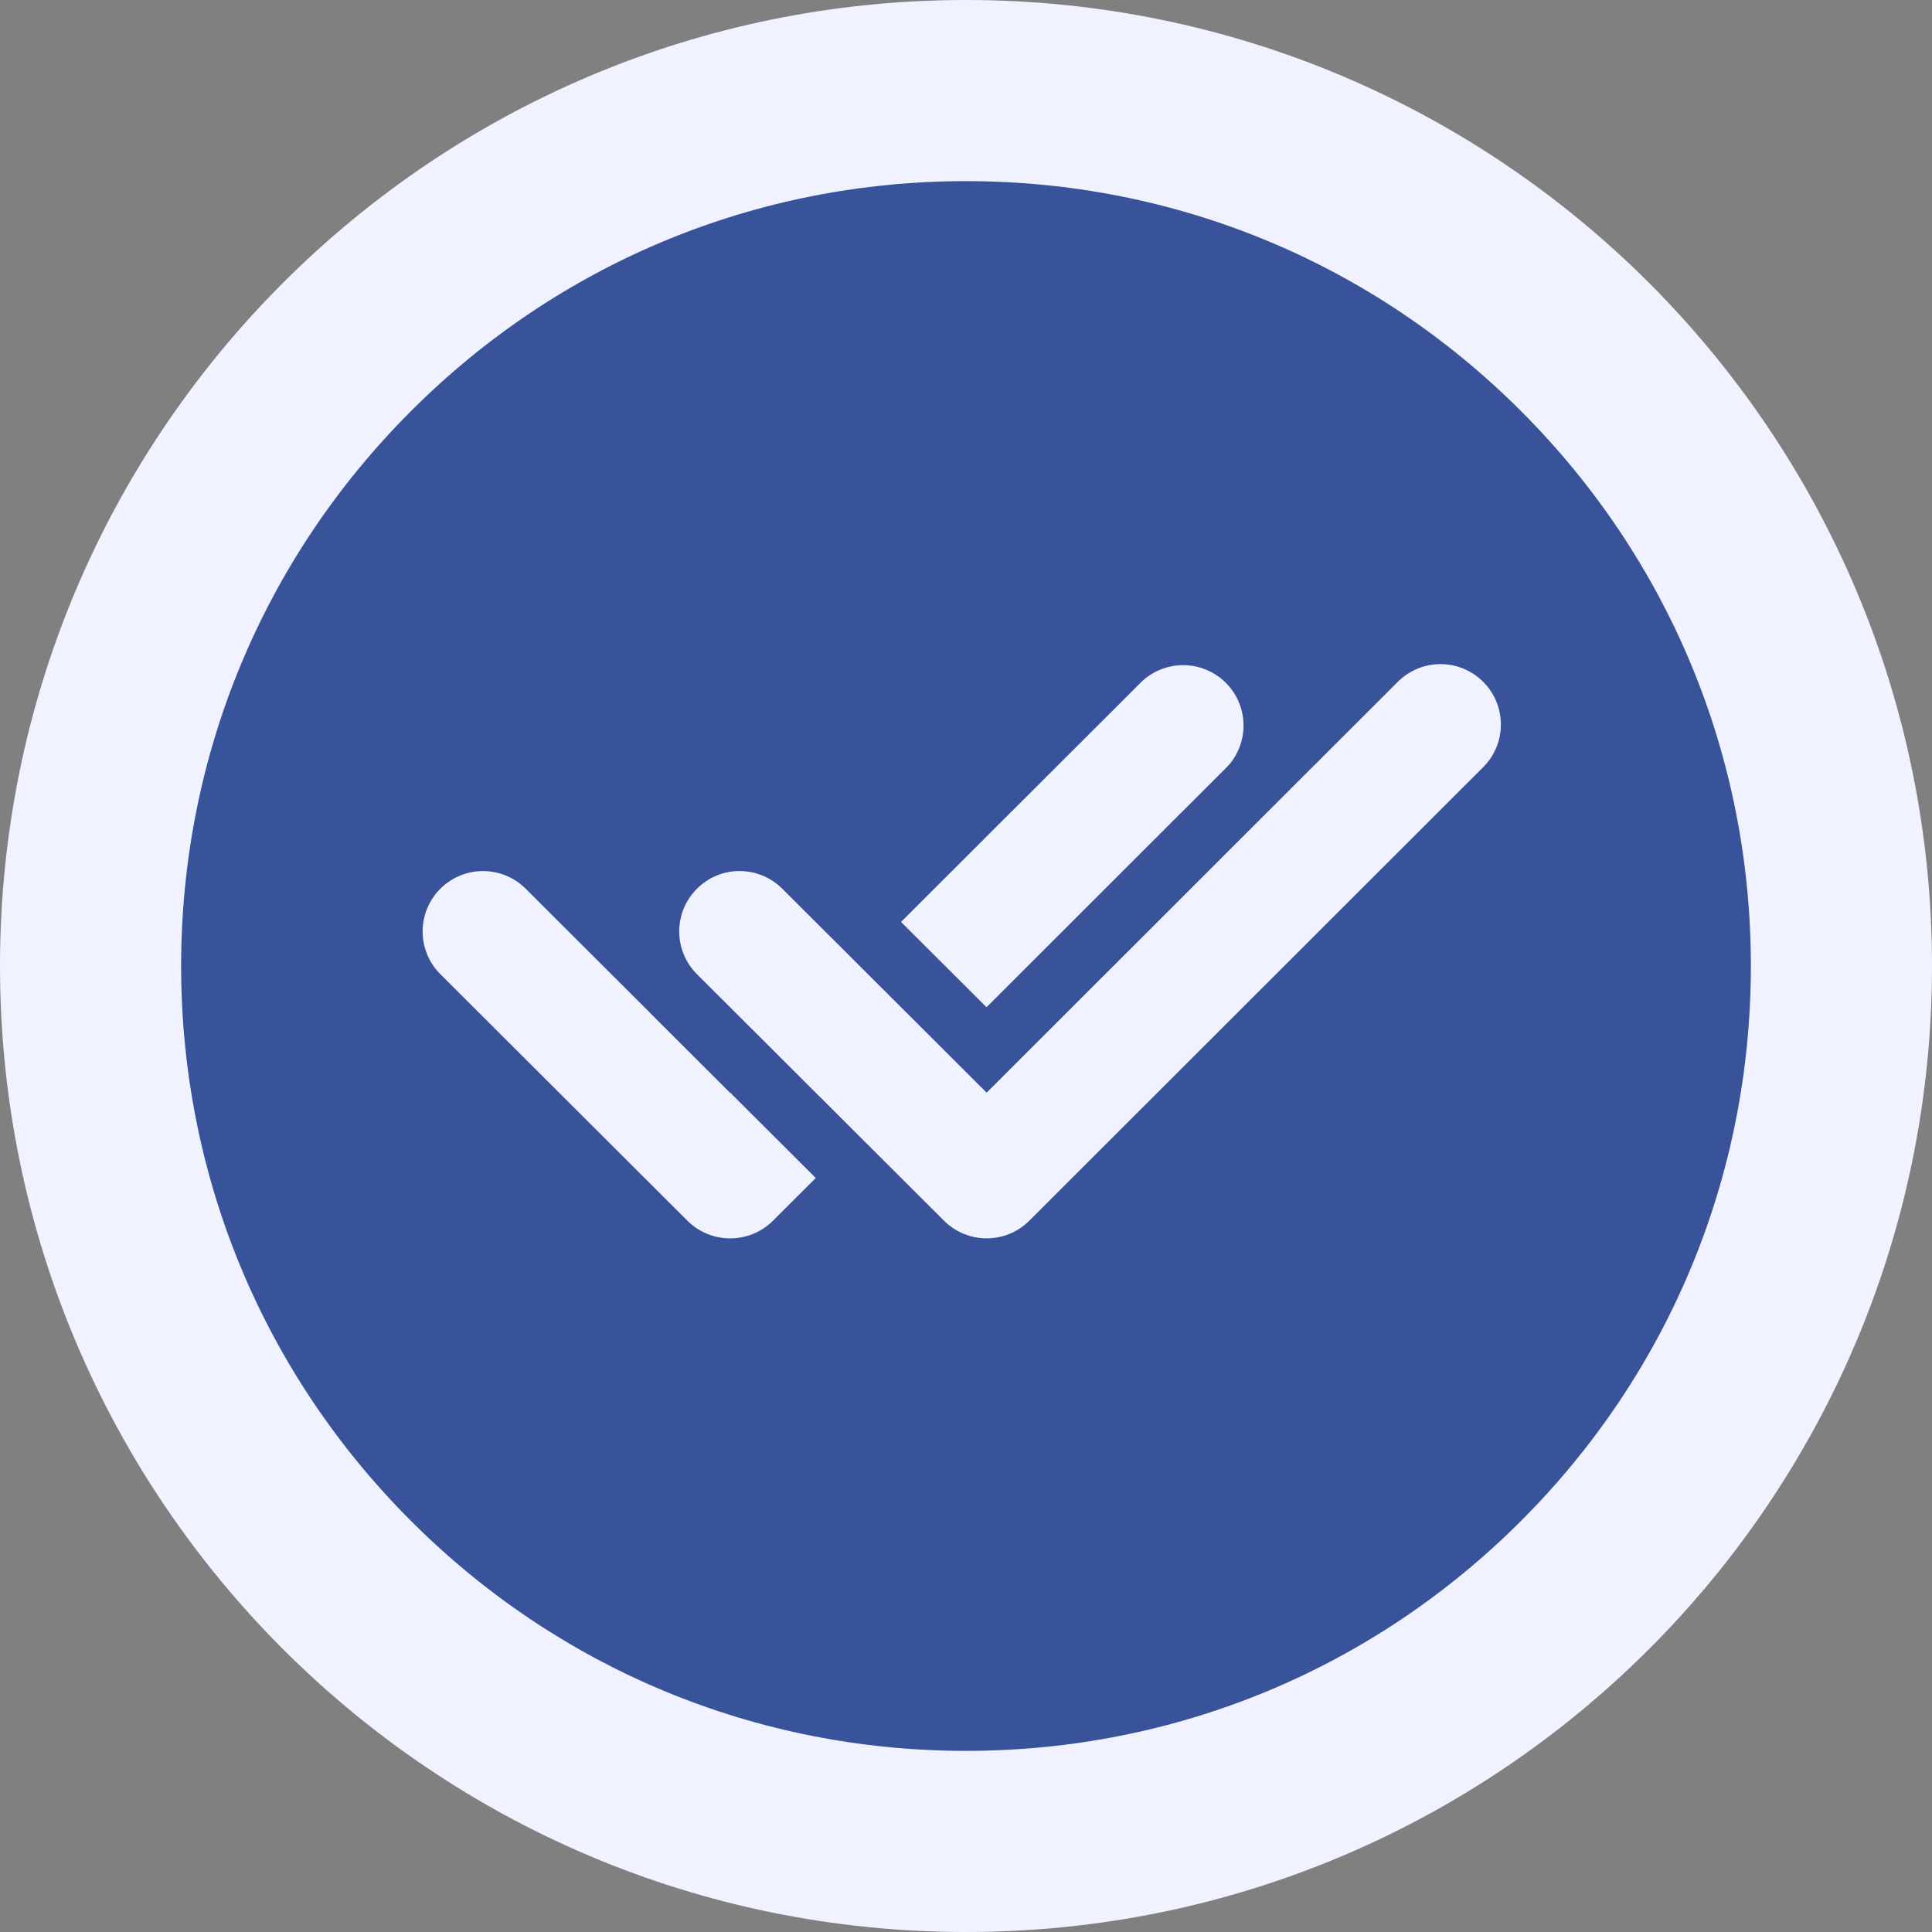 <svg xmlns="http://www.w3.org/2000/svg" width="32" height="32" viewBox="0 0 32 32">
  <rect x="0" y="0" width="32" height="32" fill="#808080" stroke="none"/>
  <g id="Group_4986" data-name="Group 4986" transform="translate(-869 -1344)">
    <g id="Path_16570" data-name="Path 16570" transform="translate(869 1344)" fill="#38539a">
      <path d="M 16 30.5 C 12.127 30.5 8.486 28.992 5.747 26.253 C 3.008 23.514 1.5 19.873 1.5 16 C 1.5 12.127 3.008 8.486 5.747 5.747 C 8.486 3.008 12.127 1.5 16 1.5 C 19.873 1.5 23.514 3.008 26.253 5.747 C 28.992 8.486 30.5 12.127 30.5 16 C 30.5 19.873 28.992 23.514 26.253 26.253 C 23.514 28.992 19.873 30.5 16 30.5 Z" stroke="none"/>
      <path d="M 16 3 C 12.528 3 9.263 4.352 6.808 6.808 C 4.352 9.263 3 12.528 3 16 C 3 19.472 4.352 22.737 6.808 25.192 C 9.263 27.648 12.528 29 16 29 C 19.472 29 22.737 27.648 25.192 25.192 C 27.648 22.737 29 19.472 29 16 C 29 12.528 27.648 9.263 25.192 6.808 C 22.737 4.352 19.472 3 16 3 M 16 0 C 24.837 0 32 7.163 32 16 C 32 24.837 24.837 32 16 32 C 7.163 32 0 24.837 0 16 C 0 7.163 7.163 0 16 0 Z" stroke="none" fill="#f1f2ff"/>
    </g>
    <g id="Group_3369" data-name="Group 3369" transform="translate(-528 599)">
      <path id="Path_9486" data-name="Path 9486" d="M958.681,550.458a1,1,0,0,1-.706-.292l-4.092-4.083a1,1,0,1,1,1.413-1.416l3.385,3.378,6.81-6.8a1,1,0,0,1,1.414,1.414l-7.517,7.511A1,1,0,0,1,958.681,550.458Z" transform="translate(450.411 215.053)" fill="#f1f2ff"/>
      <g id="Path_9487" data-name="Path 9487" transform="translate(454.661 215.053)" fill="#f1f2ff">
        <path d="M 958.681 550.958 C 958.282 550.958 957.906 550.803 957.622 550.521 L 953.53 546.437 C 952.945 545.852 952.944 544.901 953.527 544.316 C 953.809 544.031 954.186 543.874 954.588 543.874 C 954.988 543.874 955.365 544.03 955.649 544.312 L 958.681 547.338 L 965.138 540.886 C 965.421 540.603 965.798 540.448 966.198 540.448 C 966.599 540.447 966.976 540.603 967.259 540.886 C 967.543 541.17 967.699 541.548 967.698 541.95 C 967.698 542.35 967.541 542.726 967.258 543.008 L 959.741 550.519 C 959.458 550.802 959.081 550.958 958.681 550.958 Z" stroke="none"/>
        <path d="M 958.681 550.458 C 958.937 550.458 959.193 550.36 959.388 550.165 L 966.905 542.654 C 967.296 542.265 967.296 541.631 966.905 541.24 C 966.71 541.045 966.454 540.947 966.198 540.947 C 965.943 540.947 965.687 541.045 965.491 541.24 L 958.681 548.045 L 955.296 544.667 C 955.1 544.472 954.844 544.374 954.588 544.374 C 954.332 544.374 954.076 544.472 953.881 544.669 C 953.491 545.06 953.492 545.692 953.883 546.083 L 957.975 550.166 C 958.17 550.36 958.426 550.458 958.681 550.458 M 958.681 551.458 C 958.149 551.458 957.648 551.251 957.27 550.875 L 953.177 546.791 C 952.397 546.011 952.395 544.743 953.173 543.963 C 953.549 543.584 954.052 543.374 954.588 543.374 C 955.121 543.374 955.623 543.582 956.001 543.958 L 958.681 546.632 L 964.784 540.533 C 965.163 540.155 965.665 539.948 966.198 539.948 C 966.733 539.948 967.235 540.155 967.612 540.533 C 967.991 540.912 968.199 541.415 968.198 541.95 C 968.198 542.485 967.989 542.986 967.61 543.363 L 960.095 550.872 C 959.717 551.25 959.215 551.458 958.681 551.458 Z" stroke="none" fill="#38539a"/>
      </g>
    </g>
  </g>
</svg>
